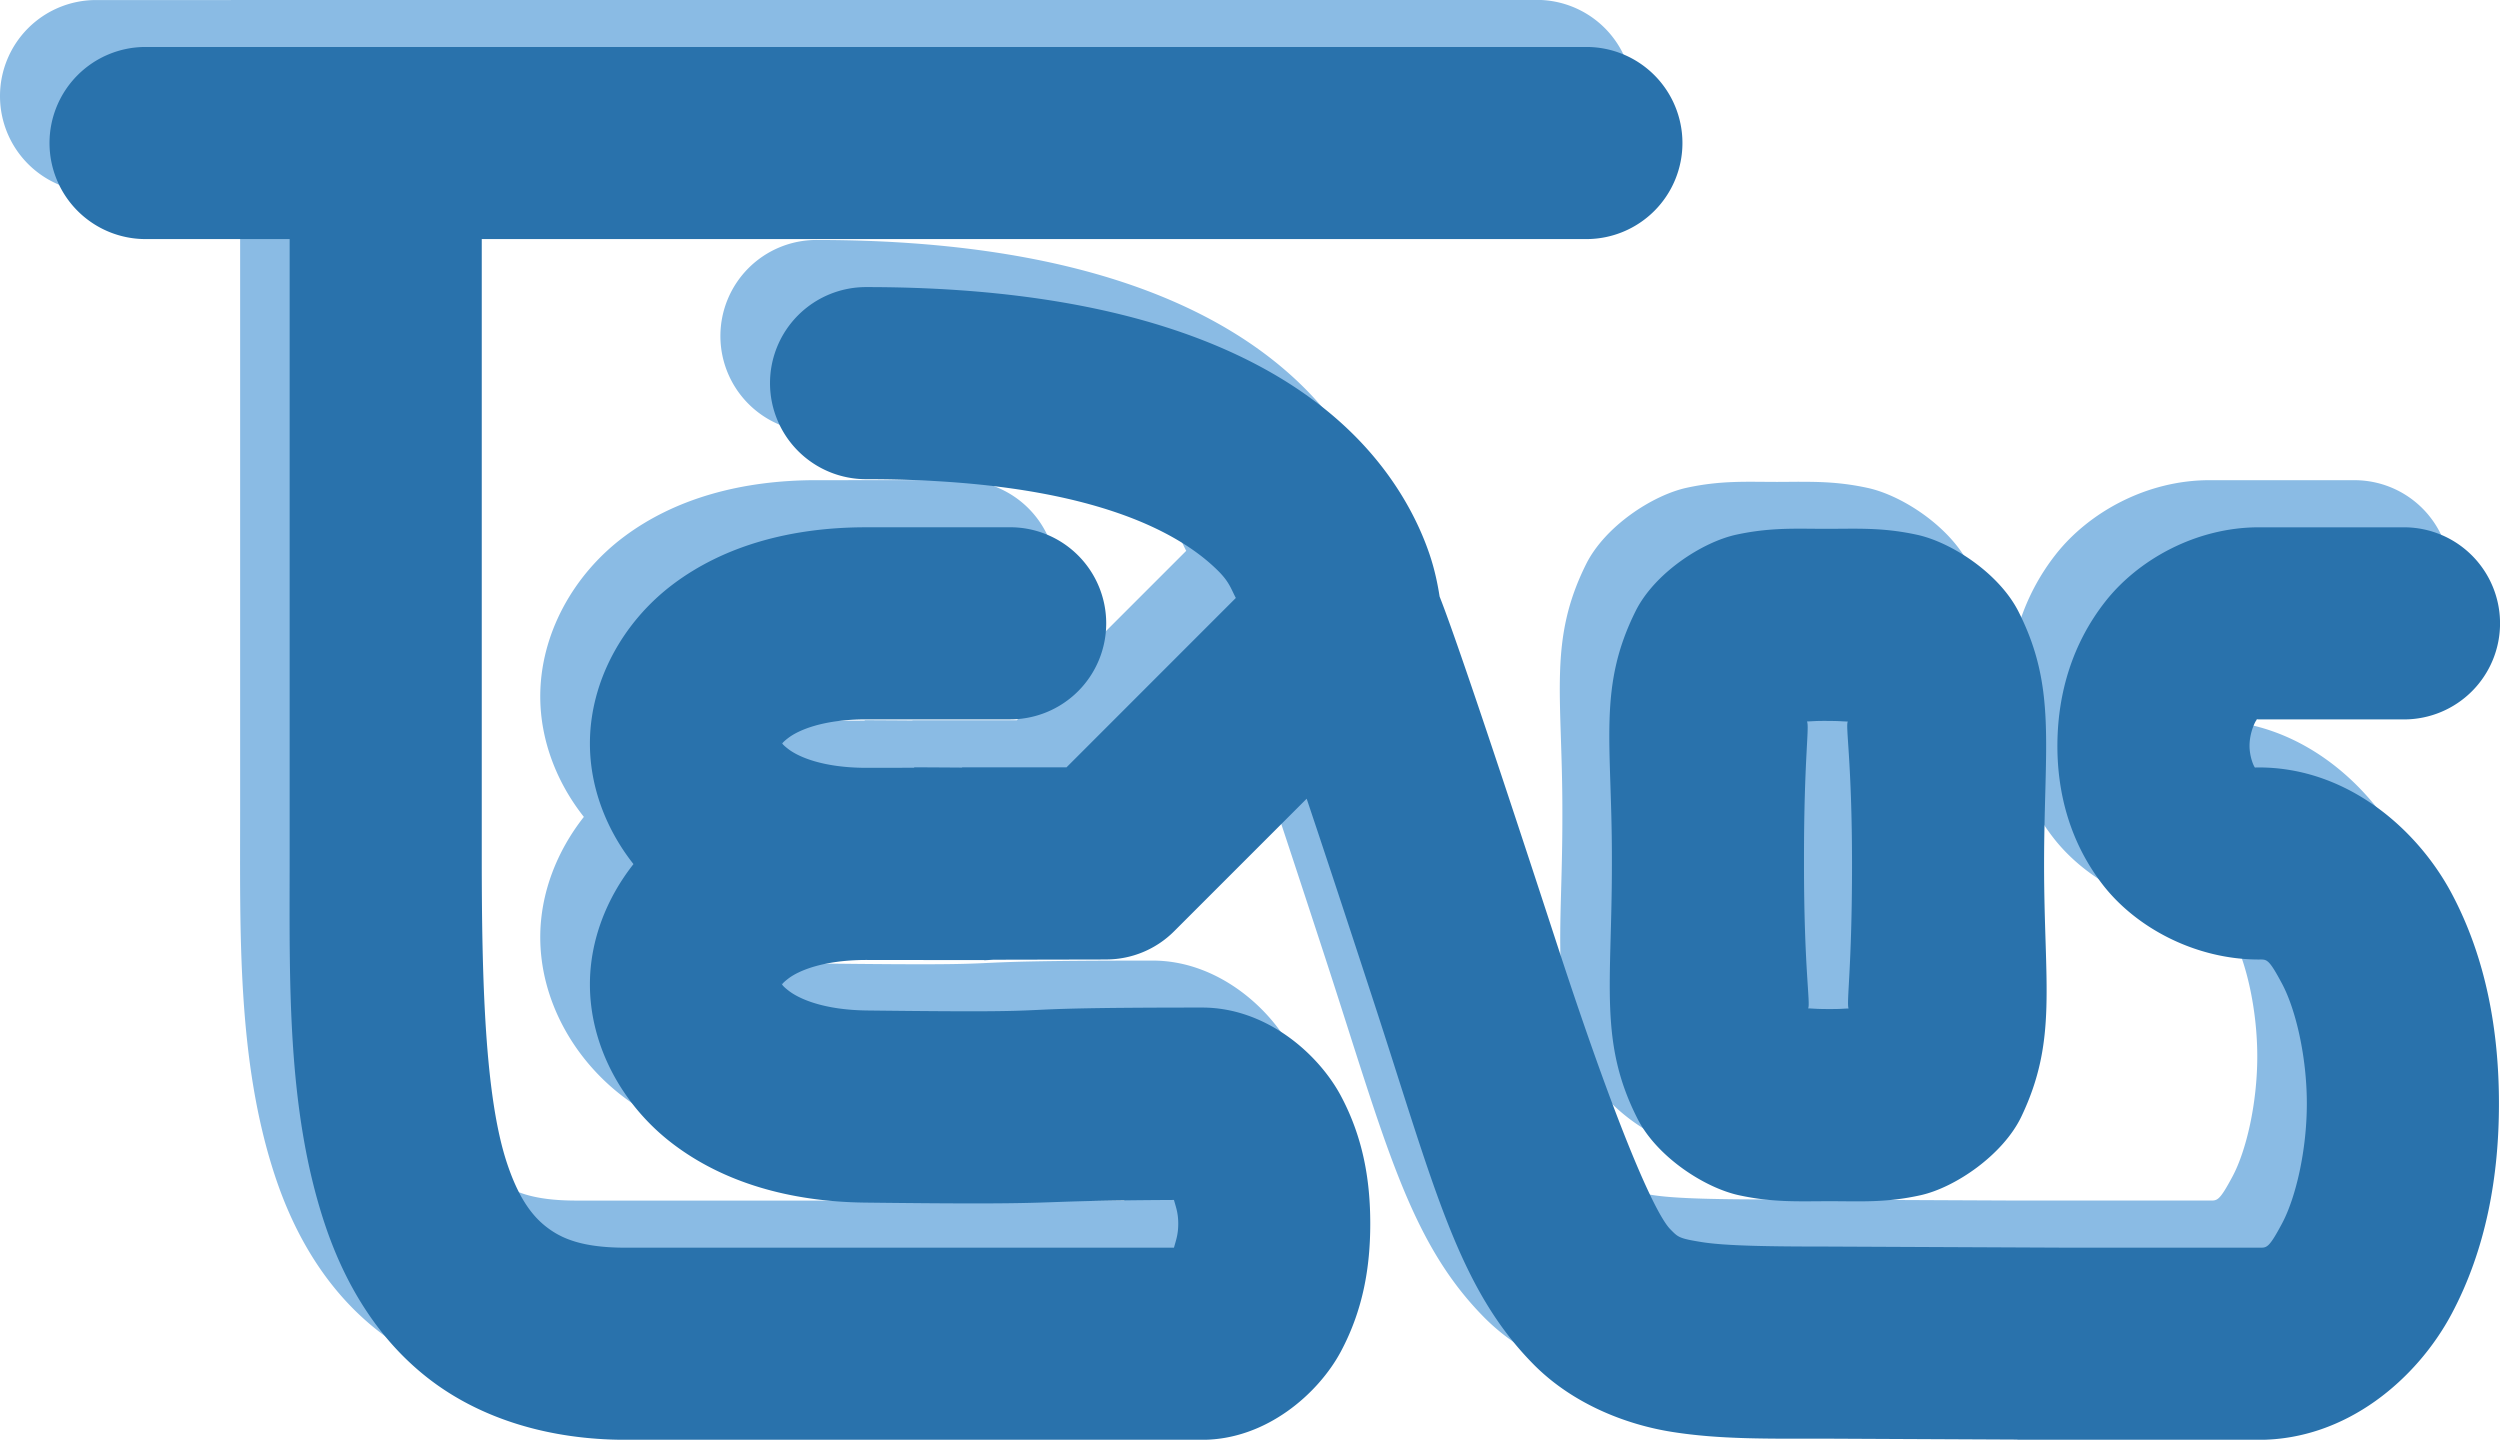 <?xml version="1.0" encoding="UTF-8" standalone="no"?>
<!-- Created with Inkscape (http://www.inkscape.org/) -->

<svg
   width="52.054mm"
   height="29.978mm"
   viewBox="0 0 52.054 29.978"
   version="1.1"
   id="svg1"
   inkscape:version="1.3 (0e150ed, 2023-07-21)"
   sodipodi:docname="telos-logo-blue.svg"
   xmlns:inkscape="http://www.inkscape.org/namespaces/inkscape"
   xmlns:sodipodi="http://sodipodi.sourceforge.net/DTD/sodipodi-0.dtd"
   xmlns="http://www.w3.org/2000/svg"
   xmlns:svg="http://www.w3.org/2000/svg">
  <sodipodi:namedview
     id="namedview1"
     pagecolor="#ffffff"
     bordercolor="#000000"
     borderopacity="0.25"
     inkscape:showpageshadow="2"
     inkscape:pageopacity="0.0"
     inkscape:pagecheckerboard="0"
     inkscape:deskcolor="#d1d1d1"
     inkscape:document-units="mm"
     inkscape:zoom="0.35781746"
     inkscape:cx="97.815238"
     inkscape:cy="57.291782"
     inkscape:window-width="1392"
     inkscape:window-height="964"
     inkscape:window-x="0"
     inkscape:window-y="25"
     inkscape:window-maximized="0"
     inkscape:current-layer="layer1" />
  <defs
     id="defs1" />
  <g
     inkscape:label="Layer 1"
     inkscape:groupmode="layer"
     id="layer1"
     transform="translate(-78.846,-133.349)">
    <path
       id="path34"
       style="color:#000000;fill:#8abbe4;stroke-linecap:round;-inkscape-stroke:none"
       d="m 80.846,133.35 a 2,2 0 0 0 -2,2 2,2 0 0 0 2,2 h 3 v 12.869 c 0,2.566 -0.065,5.221 0.727,7.617 0.396,1.198 1.06,2.376 2.152,3.229 1.093,0.853 2.538,1.285 4.121,1.285 h 12 c 1.333,0 2.423,-0.964 2.89,-1.84 0.467,-0.876 0.609,-1.768 0.609,-2.66 0,-0.892 -0.142,-1.784 -0.609,-2.66 -0.467,-0.876 -1.557,-1.84 -2.89,-1.84 -5.032,-1e-5 -1.999,0.12 -6.977,0.06 -0.918,-0.011 -1.42,-0.249 -1.625,-0.405 -0.098,-0.074 -0.135,-0.116 -0.148,-0.138 0.011,-0.018 0.043,-0.054 0.138,-0.126 0.198,-0.149 0.695,-0.38 1.607,-0.383 1.251,0.002 1.938,0.002 2.272,0.002 0.084,-1.2e-4 0.146,2.4e-4 0.191,0 0.045,-2.5e-4 -0.108,0.012 0.18,-0.006 0.004,-2e-4 0.011,-0.001 0.018,-0.002 l 2.344,-0.005 h 0.004 v -5.2e-4 a 2,2 0 0 0 1.41,-0.585 l 2.762,-2.763 c 0.346,1.031 0.798,2.395 1.41,4.27 1.258,3.852 1.746,5.923 3.318,7.512 0.786,0.794 1.875,1.243 2.879,1.403 1.001,0.159 1.995,0.141 3.239,0.141 l 3.941,0.019 a 2,2 0 0 0 0.037,0.005 h 0.99 4.01 c 1.833,0 3.299,-1.276 4.016,-2.621 0.717,-1.345 0.984,-2.862 0.984,-4.379 0,-1.517 -0.267,-3.034 -0.984,-4.379 -0.717,-1.345 -2.182,-2.621 -4.016,-2.621 -0.044,0 -0.067,0.001 -0.083,0.003 7.2e-4,-0.002 3.4e-4,-0.006 -0.003,-0.009 -0.025,-0.032 -0.111,-0.227 -0.107,-0.463 0.004,-0.235 0.099,-0.46 0.143,-0.516 0.008,-0.011 0.007,-0.015 0.006,-0.02 a 2,2 0 0 0 0.044,0.004 h 3.024 a 2,2 0 0 0 2,-2 2,2 0 0 0 -2,-2 h -3.024 c -1.297,0 -2.505,0.665 -3.197,1.547 -0.692,0.882 -0.98,1.909 -0.996,2.924 -0.015,1.015 0.244,2.067 0.945,2.972 0.702,0.906 1.942,1.556 3.248,1.556 0.167,0 0.203,-0.026 0.486,0.504 0.283,0.53 0.514,1.513 0.514,2.496 0,0.983 -0.231,1.966 -0.514,2.496 -0.283,0.53 -0.32,0.504 -0.486,0.504 h -3.99 l -4.975,-0.023 h -0.004 c -1.252,0 -2.137,-0.015 -2.623,-0.092 -0.486,-0.077 -0.5,-0.103 -0.66,-0.266 -0.321,-0.324 -1.103,-2.091 -2.359,-5.938 -1.259,-3.857 -1.883,-5.687 -2.203,-6.588 -0.112,-0.315 -0.18,-0.495 -0.242,-0.649 -0.037,-0.247 -0.098,-0.548 -0.202,-0.859 -0.241,-0.722 -0.718,-1.639 -1.578,-2.5 -1.721,-1.721 -4.83,-3.086 -10.164,-3.086 a 2,2 0 0 0 -2,2 2,2 0 0 0 2,2 c 4.667,0 6.557,1.136 7.336,1.914 0.232,0.232 0.267,0.38 0.363,0.559 l -3.527,3.527 h -0.173 -2 v 0.005 c -0.432,-0.003 -0.99,-0.006 -0.99,-0.006 a 2,2 0 0 0 -0.009,0.009 l -0.754,0.002 c -0.09,-2e-5 -0.109,2.3e-4 -0.243,0 -0.917,-0.002 -1.414,-0.235 -1.613,-0.385 -0.088,-0.066 -0.122,-0.102 -0.136,-0.122 0.015,-0.019 0.048,-0.054 0.134,-0.119 0.198,-0.149 0.695,-0.383 1.611,-0.383 h 3 a 2,2 0 0 0 2,-2 2,2 0 0 0 -2,-2 l -3,5.2e-4 c -1.583,0 -2.96,0.393 -4.012,1.182 -1.052,0.789 -1.738,2.029 -1.738,3.32 0,0.909 0.341,1.791 0.908,2.509 -0.565,0.718 -0.908,1.597 -0.908,2.504 0,1.292 0.681,2.527 1.727,3.322 1.045,0.795 2.418,1.204 4,1.223 4.602,0.055 2.999,-0.038 6.436,-0.055 0.04,0.151 0.088,0.267 0.088,0.495 0,0.231 -0.05,0.348 -0.09,0.5 H 90.844 c -0.917,0 -1.347,-0.193 -1.66,-0.438 -0.314,-0.245 -0.587,-0.638 -0.816,-1.332 -0.458,-1.386 -0.523,-3.796 -0.523,-6.361 v -12.869 h 23 a 2,2 0 0 0 2,-2 2,2 0 0 0 -2,-2 z m 35.461,10.03 c -0.151,6.2e-4 -0.303,0.003 -0.461,0.003 -0.633,0 -1.163,-0.033 -1.875,0.121 -0.711,0.153 -1.706,0.801 -2.1,1.592 -0.787,1.581 -0.494,2.714 -0.494,5.123 v 0.164 c 0,2.5 -0.272,3.696 0.533,5.281 0.402,0.792 1.392,1.436 2.111,1.594 0.72,0.157 1.26,0.125 1.894,0.125 0.635,0 1.17,0.035 1.893,-0.127 0.723,-0.161 1.717,-0.842 2.095,-1.637 0.758,-1.591 0.473,-2.747 0.473,-5.236 0,-2.5 0.27,-3.694 -0.531,-5.277 -0.401,-0.792 -1.388,-1.439 -2.108,-1.597 -0.54,-0.118 -0.978,-0.13 -1.431,-0.128 z m -0.461,4.003 c 0.271,0 0.27,0.007 0.443,0.014 -0.052,0.099 0.088,0.835 0.088,2.986 0,2.134 -0.119,2.858 -0.072,2.988 -0.165,0.006 -0.147,0.012 -0.389,0.012 -0.276,0 -0.278,-0.007 -0.453,-0.014 0.053,-0.097 -0.086,-0.834 -0.086,-2.986 v -0.164 c 1e-5,-2.051 0.119,-2.717 0.065,-2.824 0.168,-0.006 0.156,-0.012 0.404,-0.012 z m -21.756,0.449 c 10e-4,10e-4 0.003,0.007 0.004,0.012 -0.006,-0.01 -0.007,-0.014 -0.004,-0.012 z m 0.004,0.028 c -0.004,0.011 -0.009,0.014 0,0 z m -0.003,4.99 c 0.002,7.5e-4 0.006,0.006 0.006,0.015 l -5.2e-4,5.1e-4 c -0.007,-0.011 -0.007,-0.017 -0.005,-0.016 z" />
    <path
       id="path34-4"
       style="color:#000000;fill:#2972ac;stroke-linecap:round;-inkscape-stroke:none"
       d="m 81.877,134.327 a 2,2 0 0 0 -2,2 2,2 0 0 0 2,2 h 3 v 12.87 c 0,2.566 -0.067,5.221 0.725,7.617 0.396,1.198 1.062,2.376 2.154,3.229 1.093,0.853 2.538,1.285 4.121,1.285 h 12 c 1.333,0 2.422,-0.964 2.889,-1.84 0.467,-0.876 0.611,-1.769 0.611,-2.66 0,-0.892 -0.144,-1.784 -0.611,-2.66 -0.467,-0.876 -1.555,-1.84 -2.889,-1.84 -5.032,-1e-5 -1.999,0.121 -6.976,0.061 -0.918,-0.011 -1.42,-0.249 -1.625,-0.405 -0.098,-0.074 -0.134,-0.116 -0.147,-0.138 0.011,-0.018 0.043,-0.054 0.137,-0.126 0.198,-0.149 0.695,-0.38 1.608,-0.383 1.251,0.002 1.937,0.002 2.271,0.002 0.084,-1.1e-4 0.144,2.5e-4 0.19,0 0.045,-2.5e-4 -0.107,0.012 0.181,-0.006 0.003,-1.4e-4 0.008,-7e-4 0.012,-0.001 l 2.349,-0.005 h 0.004 v -5.2e-4 a 2,2 0 0 0 1.41,-0.585 l 2.762,-2.762 c 0.346,1.031 0.798,2.395 1.41,4.27 1.258,3.852 1.746,5.923 3.318,7.512 0.786,0.794 1.875,1.243 2.879,1.402 1.002,0.159 1.994,0.141 3.238,0.141 l 3.942,0.019 a 2,2 0 0 0 0.037,0.005 h 0.991 4.01 c 1.833,0 3.297,-1.276 4.014,-2.621 0.717,-1.345 0.986,-2.862 0.986,-4.379 0,-1.517 -0.269,-3.034 -0.986,-4.379 -0.717,-1.345 -2.18,-2.621 -4.014,-2.621 -0.044,0 -0.067,0.001 -0.083,0.003 9.1e-4,-0.002 4.9e-4,-0.005 -0.003,-0.009 -0.025,-0.032 -0.111,-0.228 -0.107,-0.463 0.004,-0.235 0.099,-0.459 0.143,-0.515 0.008,-0.01 0.007,-0.015 0.006,-0.02 a 2,2 0 0 0 0.044,0.004 h 3.023 a 2,2 0 0 0 2,-2 2,2 0 0 0 -2,-2 h -3.023 c -1.297,0 -2.505,0.665 -3.197,1.547 -0.692,0.882 -0.981,1.909 -0.996,2.924 -0.015,1.015 0.244,2.067 0.945,2.972 0.702,0.906 1.943,1.556 3.248,1.556 0.167,0 0.201,-0.027 0.484,0.504 0.283,0.53 0.516,1.513 0.516,2.496 0,0.983 -0.233,1.966 -0.516,2.496 -0.283,0.53 -0.318,0.504 -0.484,0.504 h -3.99 l -4.974,-0.023 h -0.006 c -1.252,0 -2.135,-0.015 -2.621,-0.092 -0.486,-0.077 -0.499,-0.103 -0.66,-0.266 -0.321,-0.324 -1.106,-2.091 -2.362,-5.938 -1.259,-3.857 -1.882,-5.687 -2.203,-6.588 -0.113,-0.316 -0.18,-0.496 -0.241,-0.651 -0.038,-0.247 -0.099,-0.547 -0.202,-0.857 -0.241,-0.722 -0.715,-1.639 -1.576,-2.5 -1.721,-1.721 -4.831,-3.086 -10.164,-3.086 a 2,2 0 0 0 -2,2 2,2 0 0 0 2,2 c 4.667,0 6.557,1.135 7.336,1.914 0.232,0.232 0.267,0.38 0.363,0.559 l -3.526,3.527 h -0.173 -2 v 0.005 c -0.433,-0.003 -0.992,-0.006 -0.992,-0.006 a 2,2 0 0 0 -0.009,0.009 l -0.752,0.002 c -0.09,-2e-5 -0.109,2.2e-4 -0.243,0 h -0.002 c -0.915,-0.002 -1.414,-0.235 -1.613,-0.385 -0.088,-0.066 -0.121,-0.102 -0.135,-0.122 0.014,-0.019 0.046,-0.055 0.133,-0.12 0.198,-0.149 0.697,-0.382 1.613,-0.382 h 3 a 2,2 0 0 0 2,-2 2,2 0 0 0 -2,-2 l -3,5.1e-4 c -1.583,0 -2.962,0.393 -4.014,1.182 -1.052,0.789 -1.736,2.029 -1.736,3.32 0,0.91 0.34,1.792 0.907,2.511 -0.565,0.718 -0.907,1.596 -0.907,2.503 0,1.292 0.681,2.527 1.727,3.322 1.045,0.795 2.416,1.204 3.998,1.223 4.601,0.055 3.003,-0.038 6.436,-0.055 0.04,0.151 0.089,0.266 0.089,0.494 0,0.23 -0.049,0.349 -0.089,0.5 H 91.876 c -0.917,0 -1.347,-0.193 -1.66,-0.438 -0.314,-0.245 -0.587,-0.636 -0.816,-1.33 -0.458,-1.386 -0.523,-3.798 -0.523,-6.363 v -12.87 h 23 a 2,2 0 0 0 2,-2 2,2 0 0 0 -2,-2 z m 34.54,10.03 c -0.45,-0.002 -0.882,0.009 -1.415,0.124 -0.711,0.153 -1.706,0.801 -2.1,1.592 -0.787,1.581 -0.494,2.714 -0.494,5.123 v 0.164 c 0,2.5 -0.272,3.696 0.533,5.281 0.402,0.792 1.39,1.436 2.109,1.594 0.72,0.157 1.262,0.125 1.897,0.125 0.635,0 1.168,0.036 1.89,-0.125 0.723,-0.161 1.719,-0.843 2.098,-1.639 0.758,-1.591 0.472,-2.747 0.472,-5.236 0,-2.5 0.268,-3.694 -0.533,-5.277 -0.401,-0.792 -1.388,-1.44 -2.107,-1.598 -0.72,-0.158 -1.258,-0.125 -1.89,-0.125 -0.158,0 -0.31,-0.002 -0.46,-0.003 z m 0.46,4.003 c 0.272,0 0.269,0.007 0.443,0.013 -0.052,0.099 0.088,0.835 0.088,2.986 0,2.134 -0.119,2.858 -0.072,2.988 -0.165,0.006 -0.147,0.012 -0.389,0.012 -0.276,0 -0.278,-0.007 -0.453,-0.014 0.053,-0.097 -0.086,-0.834 -0.086,-2.986 v -0.164 c 1e-5,-2.051 0.117,-2.717 0.062,-2.824 0.168,-0.006 0.157,-0.012 0.406,-0.012 z m -21.757,0.449 c 0.002,0.001 0.003,0.008 0.004,0.013 -0.006,-0.01 -0.007,-0.015 -0.004,-0.013 z m 0.004,0.027 c -0.004,0.012 -0.01,0.015 0,0 z m -0.003,4.991 c 0.002,7.5e-4 0.006,0.006 0.006,0.015 l -5.2e-4,5.2e-4 c -0.007,-0.011 -0.007,-0.017 -0.005,-0.016 z" />
  </g>
</svg>
